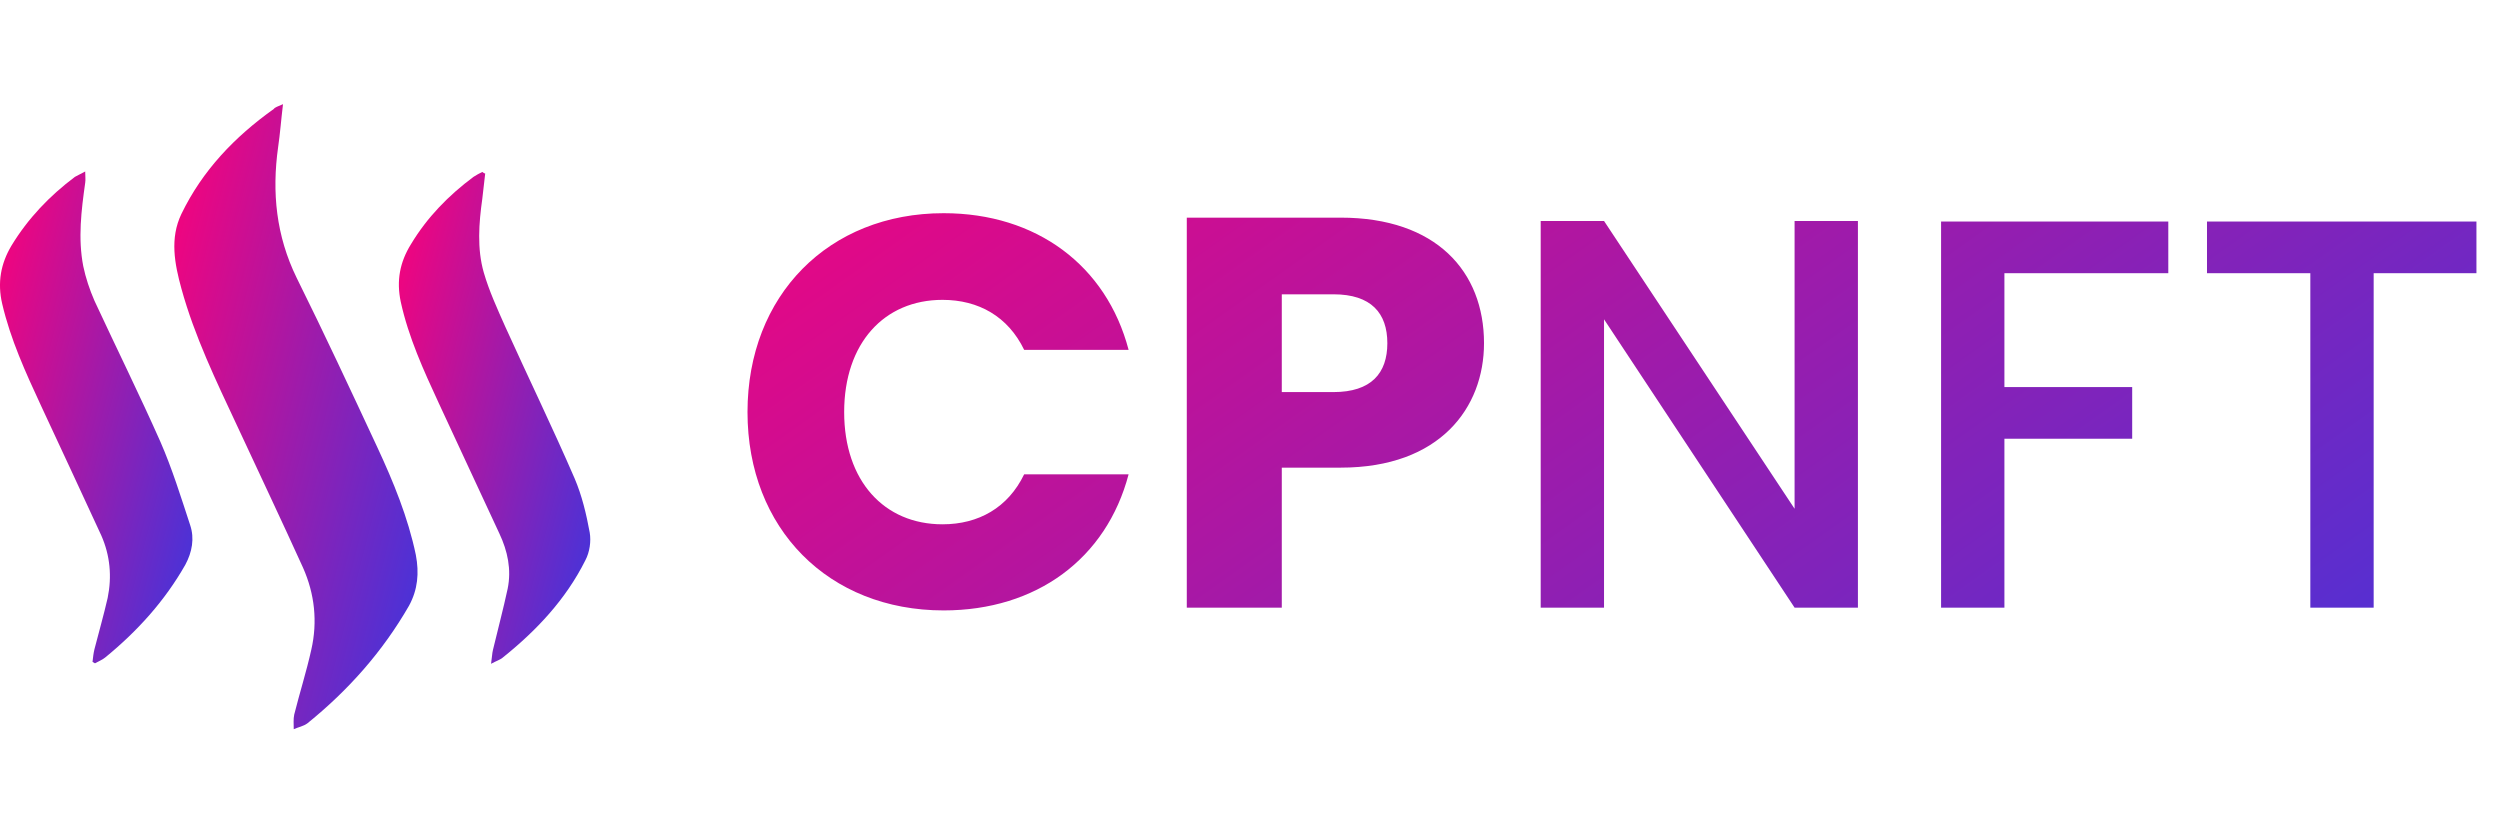<svg width="144" height="48" viewBox="0 0 144 48" fill="none" xmlns="http://www.w3.org/2000/svg">
<g clip-path="url(#clip0_149_915)">
<path d="M16.301 6C16.189 6.927 16.133 7.714 16.02 8.473C15.654 11.087 15.907 13.588 17.088 16.005C18.692 19.236 20.211 22.497 21.73 25.756C22.658 27.752 23.503 29.803 23.953 31.967C24.15 33.007 24.065 33.963 23.559 34.89C22.04 37.531 20.07 39.751 17.707 41.663C17.483 41.831 17.172 41.887 16.919 42C16.919 41.719 16.89 41.41 16.948 41.157C17.257 39.921 17.651 38.684 17.932 37.419C18.297 35.817 18.129 34.216 17.454 32.698C16.217 29.972 14.922 27.246 13.656 24.52C12.447 21.935 11.208 19.377 10.449 16.623C10.055 15.19 9.774 13.728 10.449 12.323C11.659 9.821 13.515 7.883 15.765 6.28C15.851 6.168 15.992 6.141 16.301 6Z" fill="url(#paint0_linear_149_915)"/>
<path d="M4.908 9.878C4.908 10.16 4.937 10.356 4.908 10.525C4.683 12.127 4.486 13.728 4.795 15.33C4.936 16.005 5.161 16.68 5.442 17.326C6.708 20.052 8.03 22.722 9.24 25.448C9.915 26.994 10.421 28.624 10.956 30.254C11.209 31.012 11.068 31.8 10.674 32.53C9.493 34.609 7.918 36.352 6.061 37.87C5.893 38.01 5.667 38.094 5.47 38.207C5.414 38.18 5.385 38.151 5.329 38.123C5.358 37.87 5.385 37.617 5.441 37.392C5.695 36.408 5.976 35.425 6.201 34.441C6.454 33.205 6.342 31.996 5.835 30.844C4.682 28.342 3.528 25.869 2.376 23.396C1.475 21.457 0.603 19.546 0.125 17.494C-0.156 16.286 0.04 15.19 0.66 14.15C1.616 12.577 2.853 11.284 4.316 10.187C4.458 10.103 4.655 10.019 4.908 9.878Z" fill="url(#paint1_linear_149_915)"/>
<path d="M27.948 9.991C27.892 10.469 27.836 10.974 27.78 11.452C27.583 12.857 27.471 14.319 27.865 15.695C28.174 16.763 28.652 17.803 29.102 18.815C30.424 21.738 31.831 24.632 33.097 27.555C33.518 28.538 33.772 29.607 33.968 30.675C34.053 31.181 33.968 31.799 33.715 32.277C32.59 34.526 30.902 36.324 28.933 37.897C28.792 38.009 28.595 38.066 28.285 38.235C28.341 37.87 28.341 37.644 28.398 37.42C28.678 36.24 28.989 35.087 29.242 33.907C29.466 32.81 29.242 31.742 28.764 30.731C27.61 28.229 26.429 25.729 25.276 23.227C24.404 21.344 23.531 19.433 23.082 17.381C22.829 16.173 23.026 15.105 23.673 14.065C24.601 12.519 25.839 11.254 27.274 10.187C27.442 10.074 27.611 9.99 27.78 9.905C27.864 9.963 27.892 9.991 27.948 9.991Z" fill="url(#paint2_linear_149_915)"/>
</g>
<path d="M43.056 23.736C43.056 30.456 47.728 35.16 54.352 35.16C59.696 35.16 63.728 32.184 65.008 27.32H58.992C58.064 29.24 56.368 30.2 54.288 30.2C50.928 30.2 48.624 27.704 48.624 23.736C48.624 19.768 50.928 17.272 54.288 17.272C56.368 17.272 58.064 18.232 58.992 20.152H65.008C63.728 15.288 59.696 12.28 54.352 12.28C47.728 12.28 43.056 17.016 43.056 23.736ZM73.831 22.584V16.952H76.807C78.983 16.952 79.911 18.04 79.911 19.768C79.911 21.496 78.983 22.584 76.807 22.584H73.831ZM85.479 19.768C85.479 15.64 82.727 12.536 77.223 12.536H68.359V35H73.831V26.936H77.223C82.951 26.936 85.479 23.48 85.479 19.768ZM103.368 12.728V29.304L92.392 12.728H88.744V35H92.392V18.392L103.368 35H107.016V12.728H103.368ZM111.806 35H115.454V25.272H122.814V22.296H115.454V15.736H124.894V12.76H111.806V35ZM127.123 15.736H133.075V35H136.723V15.736H142.643V12.76H127.123V15.736Z" fill="url(#paint3_linear_149_915)"/>
<defs>
<linearGradient id="paint0_linear_149_915" x1="24.059" y1="68.227" x2="-4.13" y2="60.959" gradientUnits="userSpaceOnUse">
<stop stop-color="#0047FF"/>
<stop offset="1" stop-color="#FF0077"/>
</linearGradient>
<linearGradient id="paint1_linear_149_915" x1="11.089" y1="58.846" x2="-11.197" y2="53.068" gradientUnits="userSpaceOnUse">
<stop stop-color="#0047FF"/>
<stop offset="1" stop-color="#FF0077"/>
</linearGradient>
<linearGradient id="paint2_linear_149_915" x1="34.007" y1="58.874" x2="11.823" y2="53.154" gradientUnits="userSpaceOnUse">
<stop stop-color="#0047FF"/>
<stop offset="1" stop-color="#FF0077"/>
</linearGradient>
<linearGradient id="paint3_linear_149_915" x1="144.058" y1="82.97" x2="70.67" y2="-20.362" gradientUnits="userSpaceOnUse">
<stop stop-color="#0047FF"/>
<stop offset="1" stop-color="#FF0077"/>
</linearGradient>
<clipPath id="clip0_149_915">
<rect width="34" height="36" fill="white" transform="translate(0 6)"/>
</clipPath>
</defs>
</svg>
